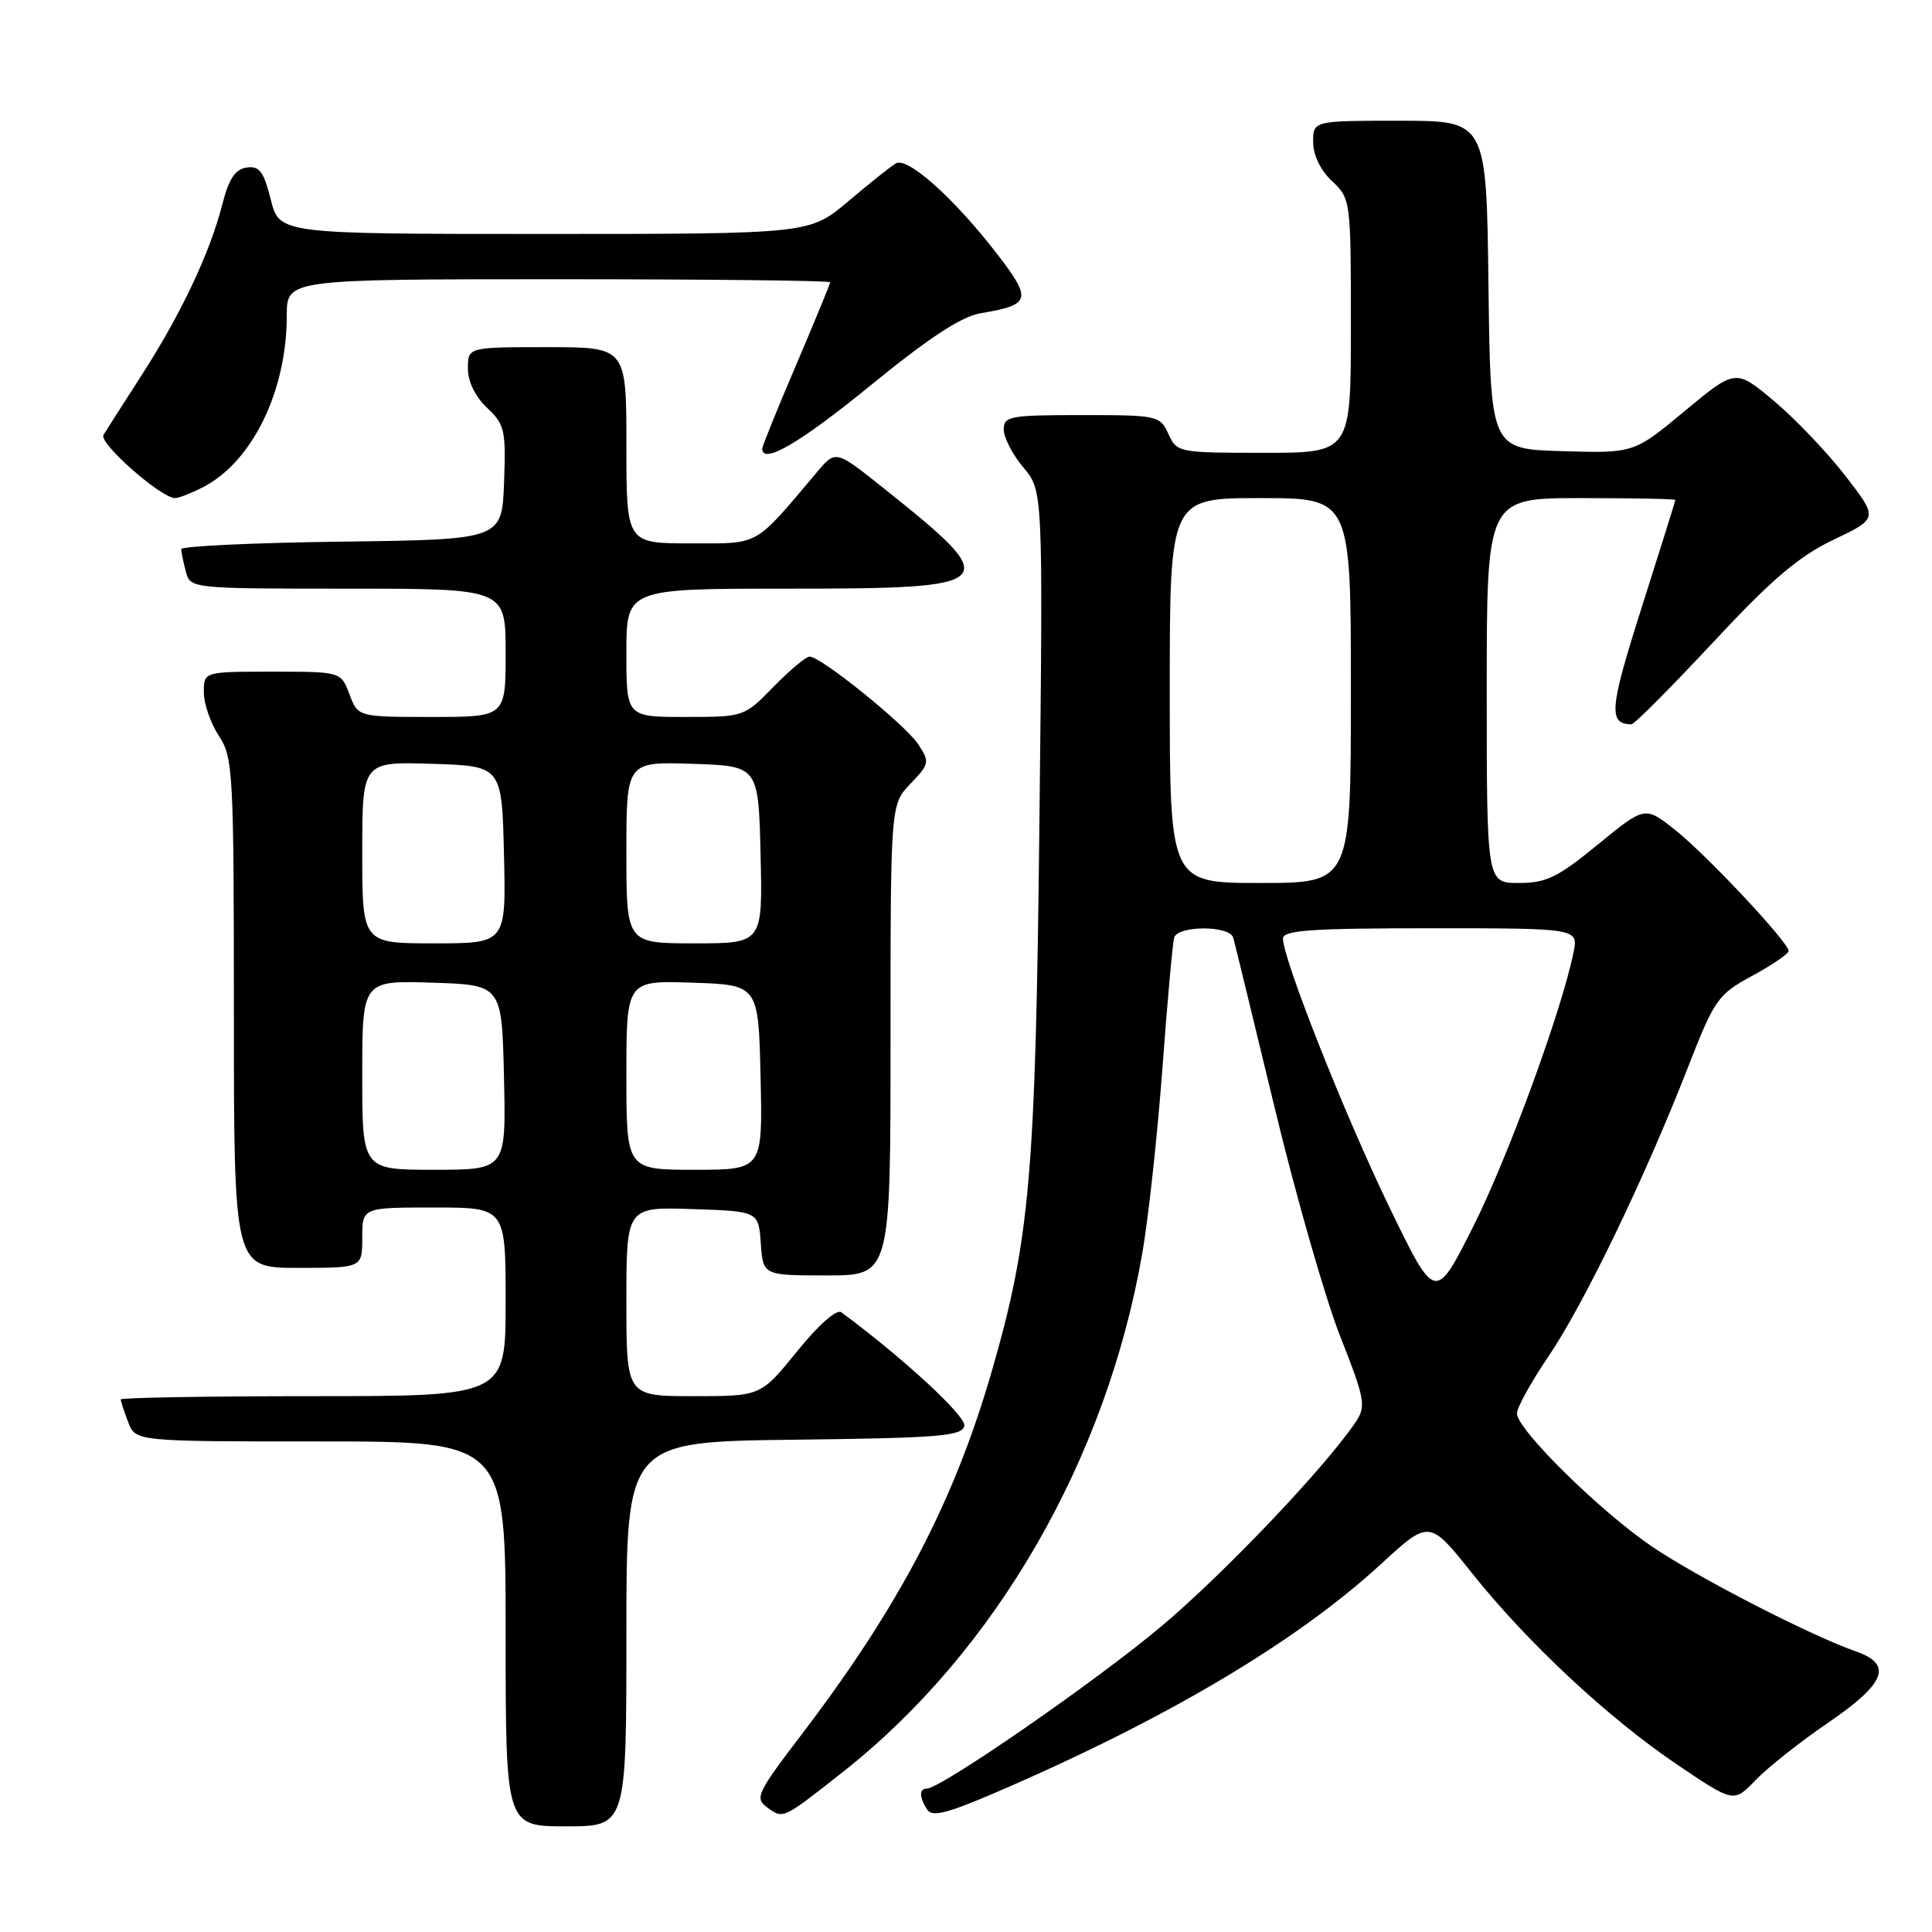 <?xml version="1.0" encoding="UTF-8" standalone="no"?>
<!DOCTYPE svg PUBLIC "-//W3C//DTD SVG 1.1//EN" "http://www.w3.org/Graphics/SVG/1.1/DTD/svg11.dtd" >
<svg xmlns="http://www.w3.org/2000/svg" xmlns:xlink="http://www.w3.org/1999/xlink" version="1.1" viewBox="0 0 256 256">
 <g >
 <path fill="currentColor"
d=" M 83.00 216.52 C 83.00 191.04 83.00 191.04 105.24 190.77 C 124.58 190.54 127.51 190.29 127.78 188.92 C 128.02 187.64 119.64 179.91 111.47 173.88 C 110.86 173.43 108.43 175.58 105.62 179.06 C 100.81 185.00 100.81 185.00 91.90 185.00 C 83.00 185.00 83.00 185.00 83.00 172.46 C 83.00 159.92 83.00 159.92 91.75 160.21 C 100.50 160.50 100.50 160.50 100.81 164.75 C 101.11 169.00 101.11 169.00 109.56 169.00 C 118.00 169.00 118.00 169.00 118.00 137.80 C 118.00 106.61 118.00 106.61 120.64 103.85 C 123.16 101.22 123.21 100.97 121.68 98.63 C 119.98 96.04 108.78 87.00 107.28 87.00 C 106.80 87.00 104.65 88.80 102.50 91.00 C 98.60 94.99 98.58 95.00 90.80 95.00 C 83.00 95.00 83.00 95.00 83.00 86.50 C 83.00 78.00 83.00 78.00 104.38 78.00 C 132.68 78.00 133.16 77.51 117.11 64.71 C 110.73 59.61 110.73 59.61 108.25 62.56 C 99.81 72.56 100.80 72.00 91.48 72.00 C 83.00 72.00 83.00 72.00 83.00 59.00 C 83.00 46.00 83.00 46.00 72.50 46.00 C 62.00 46.00 62.00 46.00 62.00 48.83 C 62.00 50.56 62.98 52.57 64.54 54.04 C 66.88 56.24 67.05 56.99 66.79 63.96 C 66.50 71.50 66.50 71.50 45.25 71.77 C 33.56 71.92 24.01 72.37 24.01 72.77 C 24.02 73.17 24.30 74.51 24.63 75.75 C 25.23 77.99 25.31 78.00 46.12 78.00 C 67.00 78.00 67.00 78.00 67.00 86.50 C 67.00 95.00 67.00 95.00 57.22 95.00 C 47.44 95.00 47.44 95.00 46.31 92.00 C 45.17 89.00 45.17 89.00 36.09 89.00 C 27.00 89.00 27.00 89.00 27.01 91.75 C 27.01 93.26 27.91 95.85 29.00 97.50 C 30.88 100.34 30.99 102.25 30.99 134.25 C 31.00 168.00 31.00 168.00 39.50 168.00 C 48.00 168.00 48.00 168.00 48.00 164.00 C 48.00 160.00 48.00 160.00 57.50 160.00 C 67.00 160.00 67.00 160.00 67.00 172.50 C 67.00 185.00 67.00 185.00 41.50 185.00 C 27.48 185.00 16.00 185.20 16.00 185.43 C 16.00 185.67 16.44 187.02 16.98 188.43 C 17.95 191.00 17.95 191.00 42.48 191.00 C 67.00 191.00 67.00 191.00 67.00 216.50 C 67.00 242.00 67.00 242.00 75.00 242.00 C 83.00 242.00 83.00 242.00 83.00 216.52 Z  M 111.64 234.83 C 131.92 218.87 146.63 193.39 151.37 166.00 C 152.18 161.32 153.38 150.30 154.03 141.50 C 154.68 132.70 155.38 124.94 155.58 124.25 C 156.05 122.61 162.95 122.61 163.41 124.25 C 163.61 124.94 166.08 135.10 168.91 146.83 C 171.74 158.56 175.65 172.20 177.61 177.14 C 180.83 185.29 181.02 186.31 179.71 188.31 C 175.83 194.18 162.26 208.46 153.87 215.51 C 145.22 222.78 124.66 237.00 122.80 237.00 C 121.78 237.00 121.80 238.14 122.85 239.78 C 123.48 240.78 125.45 240.30 131.58 237.67 C 154.21 227.97 171.70 217.63 182.95 207.28 C 189.39 201.36 189.39 201.36 195.03 208.43 C 202.42 217.70 213.11 227.66 222.32 233.88 C 229.74 238.88 229.74 238.88 232.62 235.88 C 234.20 234.23 238.53 230.80 242.25 228.26 C 249.87 223.05 250.85 220.54 245.92 218.82 C 239.94 216.74 224.89 209.00 218.89 204.92 C 212.01 200.25 201.00 189.40 201.00 187.29 C 201.00 186.52 202.87 183.14 205.14 179.79 C 209.83 172.89 217.86 156.27 223.55 141.71 C 227.20 132.36 227.58 131.81 232.18 129.30 C 234.83 127.86 237.00 126.38 237.00 126.01 C 237.00 124.86 226.14 113.28 221.95 109.96 C 217.96 106.80 217.96 106.80 211.73 111.90 C 206.41 116.26 204.89 117.00 201.25 117.00 C 197.00 117.00 197.00 117.00 197.00 91.50 C 197.00 66.00 197.00 66.00 209.50 66.00 C 216.38 66.00 222.00 66.11 221.99 66.25 C 221.99 66.39 219.98 72.79 217.54 80.47 C 213.26 93.92 213.08 95.91 216.17 95.98 C 216.54 95.99 221.38 91.13 226.92 85.19 C 234.76 76.77 238.31 73.74 242.93 71.53 C 248.88 68.69 248.88 68.69 244.56 63.10 C 242.19 60.02 237.94 55.56 235.12 53.18 C 229.98 48.86 229.98 48.86 223.24 54.46 C 216.50 60.06 216.50 60.06 207.00 59.78 C 197.50 59.50 197.50 59.50 197.23 37.75 C 196.96 16.00 196.96 16.00 185.48 16.00 C 174.00 16.00 174.00 16.00 174.00 18.83 C 174.00 20.55 174.98 22.57 176.50 24.00 C 178.97 26.32 179.00 26.52 179.00 43.17 C 179.00 60.00 179.00 60.00 167.48 60.00 C 156.16 60.00 155.94 59.96 154.82 57.50 C 153.71 55.07 153.40 55.00 143.34 55.00 C 133.80 55.00 133.00 55.15 133.00 56.92 C 133.00 57.98 134.17 60.24 135.60 61.94 C 138.21 65.03 138.21 65.03 137.73 108.77 C 137.22 155.82 136.49 164.16 131.38 181.82 C 126.39 199.03 119.15 212.85 106.21 229.84 C 100.29 237.60 99.98 238.26 101.67 239.50 C 103.79 241.05 103.68 241.10 111.64 234.83 Z  M 26.93 64.54 C 33.44 61.17 38.00 51.82 38.00 41.82 C 38.00 37.00 38.00 37.00 74.00 37.00 C 93.80 37.00 110.00 37.18 110.00 37.40 C 110.00 37.62 107.97 42.54 105.50 48.34 C 103.02 54.13 101.00 59.13 101.00 59.44 C 101.00 61.63 106.04 58.68 115.40 51.03 C 123.11 44.74 127.37 41.95 129.92 41.51 C 136.62 40.38 136.80 39.73 132.08 33.60 C 126.43 26.27 120.24 20.74 118.71 21.65 C 118.04 22.04 115.20 24.30 112.39 26.68 C 107.28 31.00 107.28 31.00 72.16 31.00 C 37.03 31.00 37.03 31.00 35.88 26.45 C 34.94 22.71 34.37 21.95 32.68 22.20 C 31.16 22.42 30.32 23.70 29.45 27.10 C 27.84 33.45 23.96 41.67 18.77 49.71 C 16.36 53.45 14.09 57.01 13.71 57.63 C 13.06 58.71 21.33 66.00 23.21 66.00 C 23.70 66.00 25.37 65.34 26.93 64.54 Z  M 48.00 142.46 C 48.00 129.92 48.00 129.92 57.25 130.21 C 66.50 130.50 66.50 130.50 66.78 142.75 C 67.06 155.00 67.06 155.00 57.53 155.00 C 48.00 155.00 48.00 155.00 48.00 142.46 Z  M 83.00 142.46 C 83.00 129.92 83.00 129.92 91.75 130.21 C 100.50 130.50 100.50 130.50 100.78 142.75 C 101.06 155.00 101.06 155.00 92.03 155.00 C 83.00 155.00 83.00 155.00 83.00 142.46 Z  M 48.00 112.96 C 48.00 100.92 48.00 100.92 57.25 101.21 C 66.50 101.50 66.50 101.50 66.78 113.25 C 67.06 125.00 67.06 125.00 57.53 125.00 C 48.00 125.00 48.00 125.00 48.00 112.96 Z  M 83.00 112.96 C 83.00 100.92 83.00 100.92 91.75 101.21 C 100.50 101.50 100.50 101.50 100.78 113.25 C 101.06 125.00 101.06 125.00 92.03 125.00 C 83.00 125.00 83.00 125.00 83.00 112.96 Z  M 184.12 160.00 C 178.21 147.81 170.00 127.08 170.00 124.36 C 170.00 123.26 173.75 123.00 189.58 123.00 C 209.16 123.00 209.16 123.00 208.49 126.25 C 206.89 134.05 199.76 153.50 195.17 162.60 C 190.18 172.50 190.18 172.50 184.12 160.00 Z  M 155.00 91.50 C 155.00 66.00 155.00 66.00 167.00 66.00 C 179.00 66.00 179.00 66.00 179.00 91.50 C 179.00 117.00 179.00 117.00 167.00 117.00 C 155.00 117.00 155.00 117.00 155.00 91.50 Z "/>
</g>
</svg>